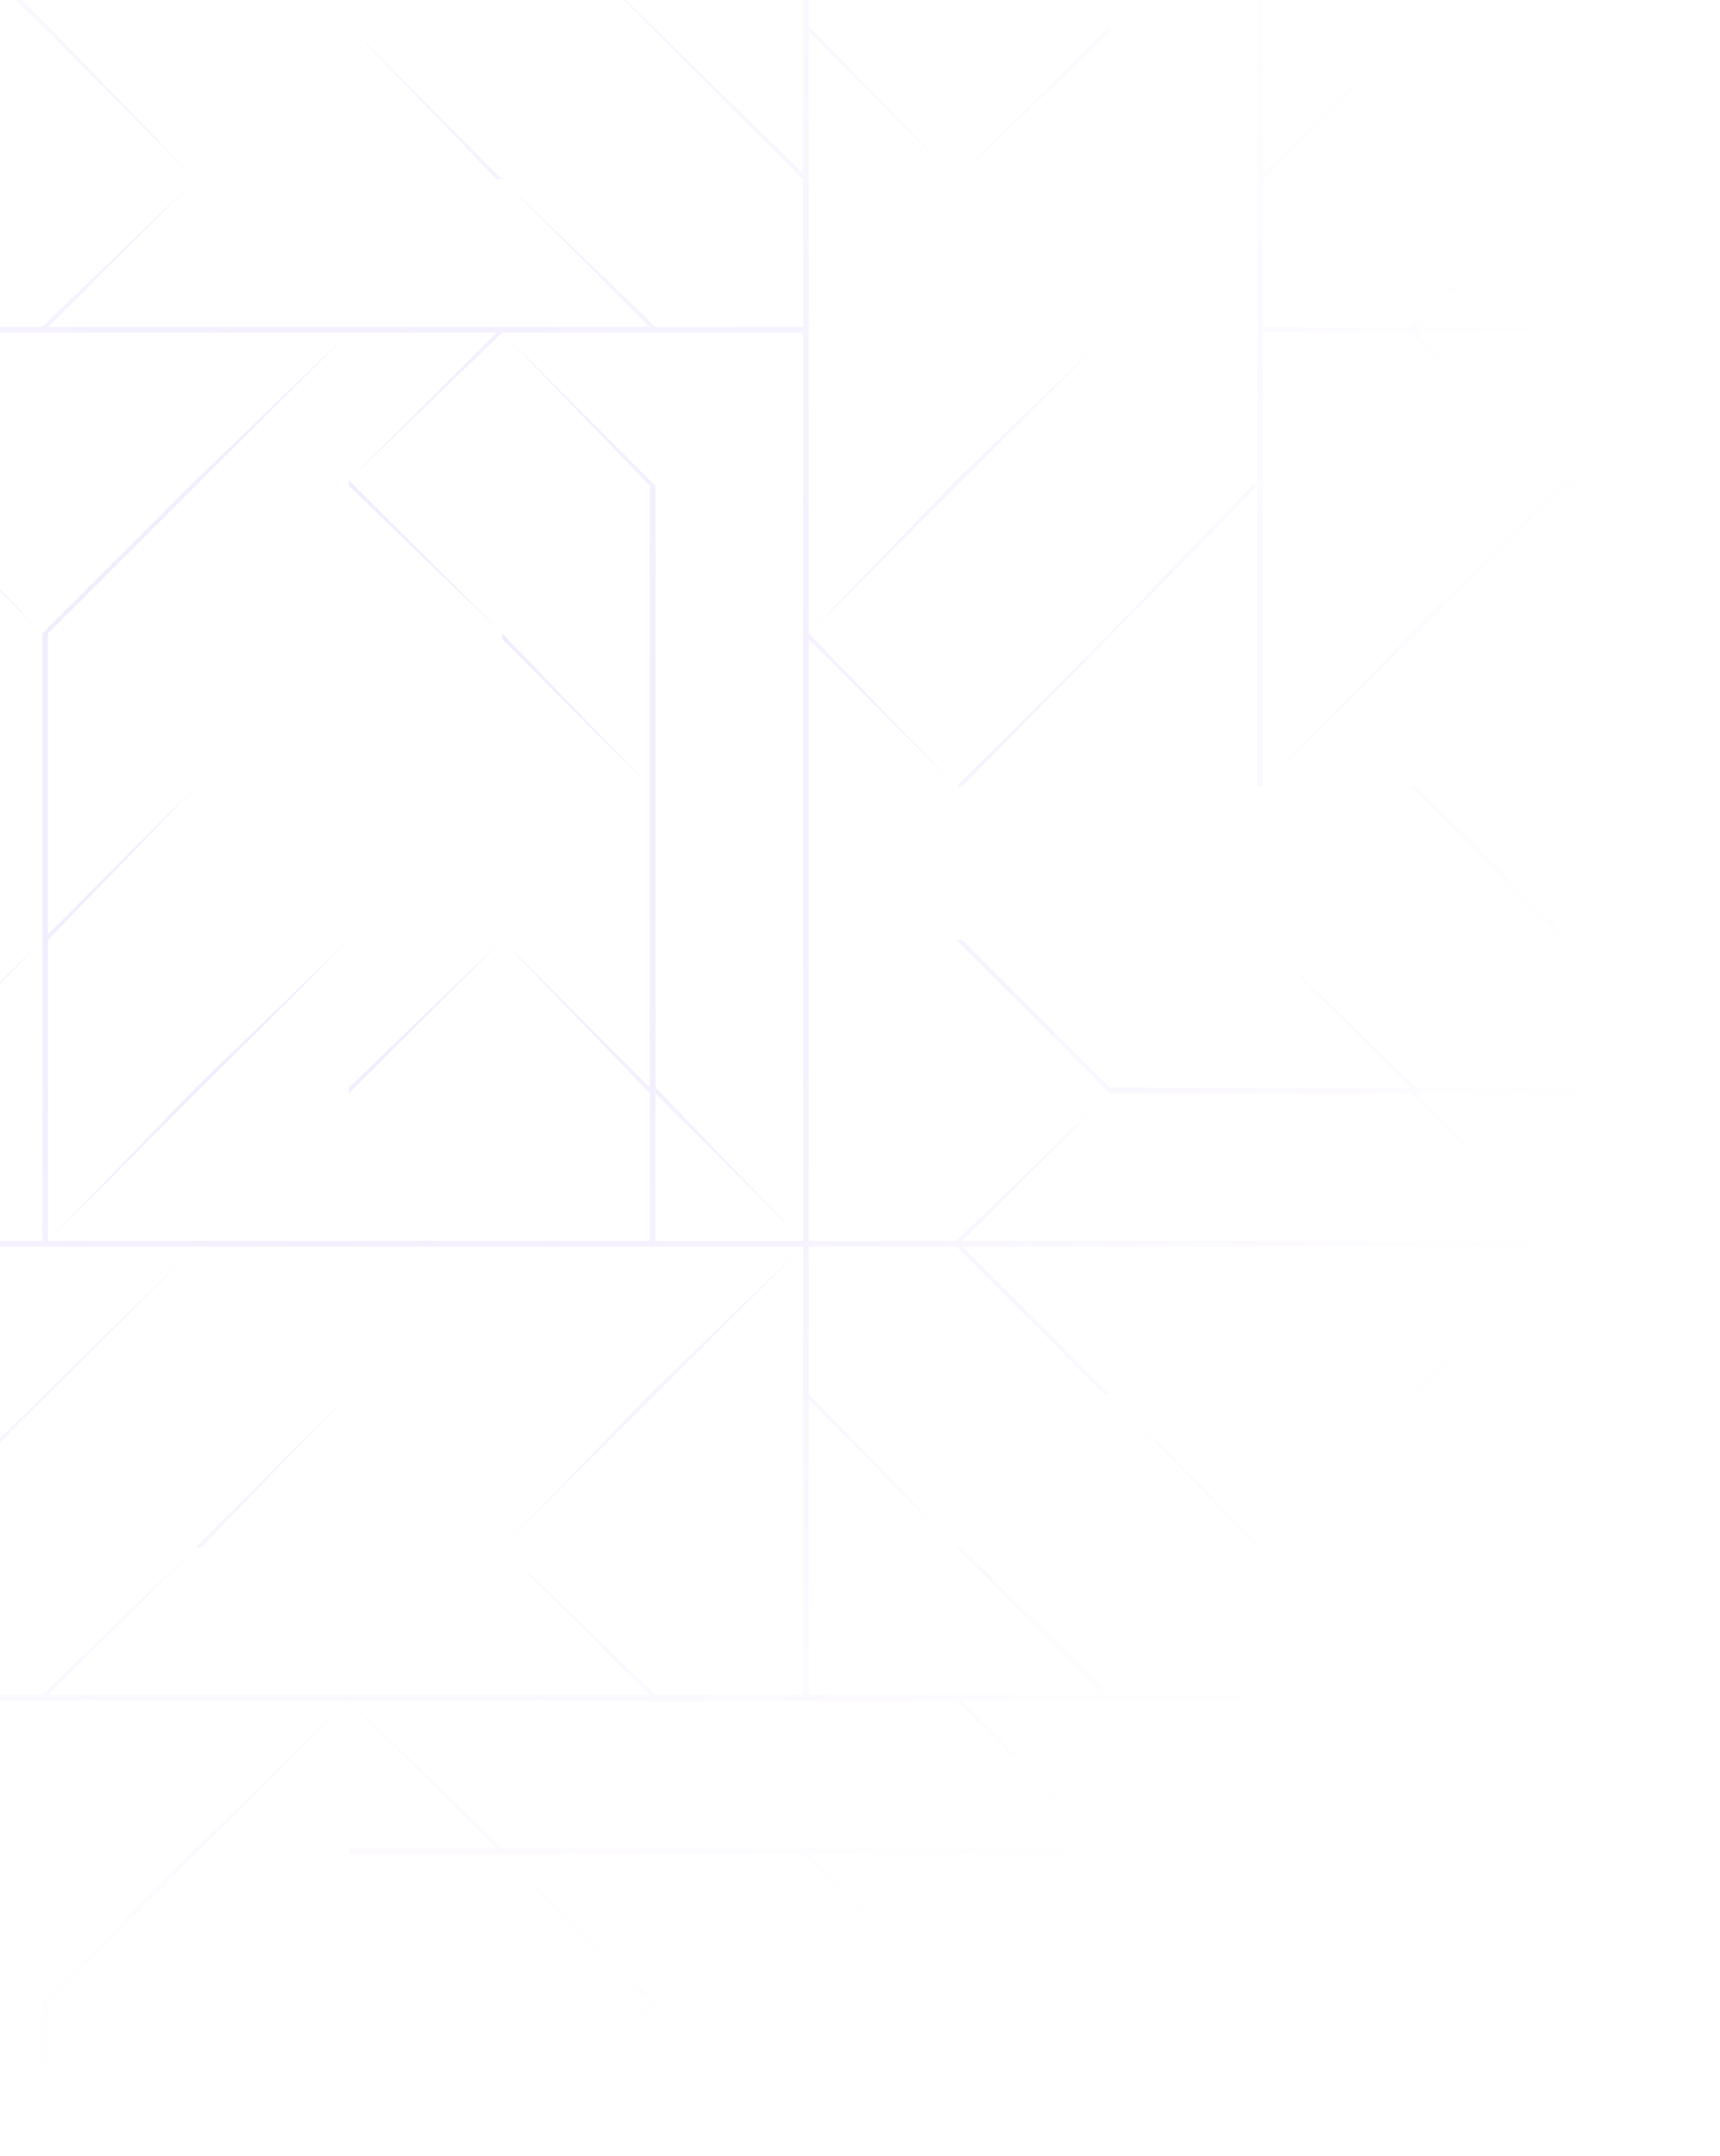 <svg width="481" height="603" viewBox="0 0 481 603" fill="none" xmlns="http://www.w3.org/2000/svg">
<path d="M480.203 -162.588V-35.575L437.336 -78.442L396.057 -119.721V-162.588H394.469V-119.721L353.19 -78.442V-162.588H97.579V-119.721L54.712 -78.442V-162.588L13.433 -121.309V-162.588H11.845V-119.721L-29.433 -78.442V-162.588H-285.045V-33.988H-158.033L-200.9 7.291L-242.179 50.158L-200.9 91.437H-285.045V93.024H-200.9L-242.179 134.303H-285.045V135.891H-243.766L-285.045 177.17H-200.9L-242.179 220.036H-285.045V602.66H-29.433V518.515L11.845 559.794V602.66H13.433V559.794L54.712 518.515L97.579 475.648V602.66H353.19V559.794V518.515L394.469 559.794V602.66H396.057V561.381L437.336 602.66V518.515L480.203 559.794V602.66V220.036H353.19L396.057 177.17L437.336 135.891H480.203V134.303H437.336L396.057 93.024H480.203V91.437H396.057L437.336 50.158H480.203H438.924L480.203 7.291H396.057L437.336 -33.988H480.203V-162.588ZM394.469 -119.721L437.336 -76.855V-35.575H353.19V-76.855L394.469 -119.721ZM437.336 -76.855L480.203 -35.575H437.336V-76.855ZM183.312 559.794L140.445 518.515H224.591L267.457 559.794H183.312ZM13.433 474.061L54.712 432.782H140.445L181.724 474.061H13.433ZM-72.3 559.794H-156.446L-115.167 518.515H-31.021L-72.3 559.794ZM-242.179 305.77L-200.9 262.903V347.048L-242.179 389.915V305.77ZM-158.033 220.036L-199.312 261.315V220.036H-158.033ZM-156.446 134.303V50.158L-115.167 8.879V177.17L-156.446 220.036V135.891V134.303ZM-31.021 -78.442H-115.167L-156.446 -119.721H-72.3L-31.021 -78.442ZM140.445 -119.721H224.591L181.724 -78.442H97.579L140.445 -119.721ZM353.19 262.903L394.469 304.182H310.324L269.045 262.903H353.19ZM310.324 305.77L267.457 347.048H226.178V262.903H267.457L310.324 305.77ZM351.603 518.515V559.794L269.045 475.648H351.603V516.927V518.515ZM183.312 474.061L140.445 432.782L183.312 389.915H224.591V474.061H183.312ZM140.445 432.782H56.3L97.579 389.915H181.724L140.445 432.782ZM-199.312 516.927L-242.179 475.648H-73.888L-115.167 516.927H-199.312ZM-158.033 391.503V474.061H-242.179L-158.033 391.503ZM97.579 -76.855L138.858 -35.575H97.579V-76.855ZM267.457 -76.855L308.736 -35.575H140.445L183.312 -76.855H267.457ZM351.603 50.158V134.303L310.324 177.17V7.291L351.603 -33.988V50.158ZM183.312 389.915L224.591 348.636V389.915H183.312ZM13.433 389.915L54.712 348.636H97.579H224.591L181.724 389.915H13.433ZM-72.3 474.061V432.782L-31.021 474.061H-72.3ZM-31.021 475.648V516.927L-72.3 475.648H-31.021ZM-72.3 474.061H-156.446V432.782L-115.167 389.915L-72.3 432.782V474.061ZM-72.3 50.158L-31.021 8.879V91.437V177.17L-72.3 134.303V50.158ZM11.845 -33.988H13.433H140.445L181.724 7.291H13.433L-29.433 -33.988H11.845ZM267.457 220.036V135.891L310.324 93.024V177.17L267.457 220.036ZM-115.167 389.915L-156.446 431.194V262.903L-115.167 305.77V389.915ZM-115.167 220.036L-156.446 261.315V220.036H-115.167ZM-156.446 262.903L-115.167 220.036V304.182L-156.446 262.903ZM-29.433 220.036V135.891L11.845 177.17V262.903L-29.433 304.182V220.036ZM11.845 7.291H-29.433V-33.988L11.845 7.291ZM-29.433 7.291H11.845L54.712 50.158L11.845 91.437H-29.433V7.291ZM267.457 134.303L226.178 177.17V50.158V8.879L267.457 50.158V134.303ZM267.457 220.036L226.178 177.17L267.457 135.891V220.036ZM224.591 347.048L183.312 304.182V135.891L224.591 177.17V220.036V347.048ZM54.712 50.158H140.445L181.724 91.437H140.445H97.579H13.433L54.712 50.158ZM181.724 220.036L140.445 177.17V93.024L181.724 135.891V220.036ZM54.712 135.891L97.579 93.024V134.303V135.891V220.036V262.903L54.712 304.182V135.891ZM97.579 93.024L54.712 134.303V93.024H97.579ZM97.579 262.903V347.048H13.433L97.579 262.903ZM97.579 93.024H138.858L97.579 134.303V93.024ZM140.445 93.024V177.17L97.579 134.303L140.445 93.024ZM140.445 93.024H181.724H183.312H224.591V177.17L140.445 93.024ZM183.312 91.437L224.591 50.158V91.437H183.312ZM183.312 91.437L140.445 50.158H224.591L183.312 91.437ZM54.712 93.024V134.303L11.845 177.17L-29.433 134.303V93.024H54.712ZM13.433 177.17L54.712 135.891V220.036L13.433 261.315V177.17ZM54.712 220.036V304.182L13.433 347.048V262.903L54.712 220.036ZM11.845 347.048L-29.433 305.77L11.845 262.903V347.048ZM11.845 347.048H-29.433V305.77L11.845 347.048ZM97.579 220.036V135.891L140.445 177.17V262.903L97.579 304.182V220.036ZM140.445 178.757L181.724 220.036V304.182L140.445 262.903V178.757ZM224.591 -33.988V48.57L140.445 -33.988H224.591ZM224.591 50.158H140.445L97.579 7.291H181.724L224.591 50.158ZM97.579 7.291L138.858 50.158H54.712L13.433 7.291H97.579ZM97.579 305.77L140.445 262.903L181.724 305.77V347.048H97.579V305.77ZM183.312 305.77L224.591 347.048H183.312V305.77ZM226.178 178.757L267.457 220.036H226.178V178.757ZM310.324 93.024L267.457 134.303V50.158L310.324 8.879V93.024ZM267.457 50.158L226.178 7.291V-33.988H310.324V7.291L267.457 50.158ZM-31.021 7.291L-72.3 -33.988H-31.021V7.291ZM-72.3 -33.988L-31.021 7.291L-72.3 48.57V-33.988ZM-115.167 389.915V305.77L-72.3 347.048V431.194L-115.167 389.915ZM-72.3 347.048L-115.167 304.182V220.036L-72.3 262.903V347.048ZM-113.579 220.036H-31.021V304.182L-113.579 220.036ZM11.845 348.636H13.433H54.712L-29.433 431.194V348.636H11.845ZM269.045 220.036L351.603 135.891V220.036H269.045ZM310.324 7.291V-33.988H351.603L310.324 7.291ZM140.445 -35.575L97.579 -76.855H181.724L140.445 -35.575ZM-72.3 -35.575L-31.021 -76.855V-35.575H-72.3ZM-72.3 -35.575L-113.579 -76.855H-31.021L-72.3 -35.575ZM-73.888 -33.988L-156.446 48.57V-33.988H-73.888ZM-72.3 -33.988V50.158L-115.167 91.437V7.291L-72.3 -33.988ZM-115.167 93.024L-72.3 50.158V134.303L-115.167 177.17V93.024ZM-72.3 135.891L-31.021 177.17V220.036H-115.167V177.17L-72.3 135.891ZM-115.167 220.036H-156.446L-115.167 178.757V220.036ZM-72.3 475.648L-31.021 516.927H-113.579L-72.3 475.648ZM-72.3 432.782V262.903L-31.021 305.77V348.636V432.782V474.061L-72.3 432.782ZM-29.433 432.782L13.433 389.915H97.579L54.712 432.782H-29.433ZM54.712 432.782L11.845 474.061L-29.433 432.782H54.712ZM226.178 474.061V391.503L308.736 474.061H226.178ZM226.178 389.915H310.324L351.603 432.782H267.457L226.178 389.915ZM226.178 389.915L267.457 348.636L308.736 389.915H226.178ZM226.178 389.915V348.636H267.457L226.178 389.915ZM226.178 262.903V220.036L267.457 262.903H226.178ZM351.603 -119.721H310.324L351.603 -162.588V-119.721ZM351.603 -119.721V-35.575H310.324L267.457 -76.855L310.324 -119.721H351.603ZM267.457 -78.442H183.312L224.591 -119.721H308.736L267.457 -78.442ZM-29.433 -35.575V-76.855L11.845 -35.575H-29.433ZM-158.033 -119.721L-115.167 -78.442H-199.312L-242.179 -119.721H-158.033ZM-199.312 -76.855H-115.167L-73.888 -35.575H-242.179L-199.312 -76.855ZM-158.033 220.036V262.903V389.915L-199.312 431.194V262.903L-158.033 220.036ZM-200.9 348.636V432.782L-242.179 474.061V389.915L-200.9 348.636ZM-242.179 474.061L-285.045 432.782L-242.179 391.503V474.061ZM-200.9 516.927L-242.179 559.794H-285.045V475.648H-242.179L-200.9 516.927ZM-199.312 518.515H-115.167L-158.033 559.794H-242.179L-199.312 518.515ZM-29.433 432.782L11.845 474.061H-29.433V432.782ZM97.579 475.648L138.858 516.927H97.579V475.648ZM97.579 475.648H224.591H267.457L308.736 516.927H140.445L97.579 475.648ZM226.178 518.515H310.324L351.603 559.794H267.457L226.178 518.515ZM351.603 559.794L310.324 602.66L269.045 559.794H351.603ZM396.057 474.061H394.469H310.324L269.045 432.782H437.336L480.203 474.061H396.057ZM353.19 432.782L310.324 389.915H394.469L437.336 432.782H353.19ZM394.469 389.915H310.324L269.045 348.636H437.336L394.469 389.915ZM269.045 347.048L310.324 305.77H394.469L437.336 347.048H269.045ZM396.057 305.77H480.203L437.336 347.048L396.057 305.77ZM396.057 304.182L353.19 262.903H437.336L480.203 304.182H396.057ZM267.457 262.903L226.178 220.036H267.457H394.469L437.336 262.903H267.457ZM310.324 -119.721H140.445L183.312 -162.588H351.603L310.324 -119.721ZM181.724 -162.588L97.579 -78.442V-162.588H181.724ZM97.579 -78.442V-76.855V-35.575H13.433L97.579 -119.721V-78.442ZM54.712 -162.588V-78.442L13.433 -35.575V-119.721L54.712 -162.588ZM11.845 -119.721V-35.575L-29.433 -76.855L11.845 -119.721ZM-31.021 -162.588V-78.442L-113.579 -162.588H-31.021ZM-115.167 -162.588L-73.888 -119.721H-242.179L-285.045 -162.588H-115.167ZM-243.766 -119.721H-285.045V-162.588L-243.766 -119.721ZM-285.045 -119.721H-242.179L-200.9 -76.855L-242.179 -35.575H-285.045V-119.721ZM-158.033 -33.988V7.291H-199.312L-158.033 -33.988ZM-199.312 7.291H-158.033V91.437H-199.312L-242.179 50.158L-199.312 7.291ZM-158.033 93.024V134.303L-199.312 93.024H-158.033ZM-199.312 93.024L-158.033 134.303H-242.179L-199.312 93.024ZM-285.045 177.17L-242.179 135.891H-158.033L-200.9 177.17H-285.045ZM-158.033 135.891V220.036H-242.179L-158.033 135.891ZM-200.9 220.036V262.903L-242.179 304.182L-285.045 262.903V220.036H-200.9ZM-285.045 262.903L-242.179 305.77V389.915L-285.045 431.194V262.903ZM-243.766 474.061H-285.045V432.782L-243.766 474.061ZM-285.045 559.794H-243.766L-285.045 602.66V559.794ZM-242.179 559.794H-73.888L-115.167 602.66H-285.045L-242.179 559.794ZM-113.579 602.66L-31.021 518.515V602.66H-113.579ZM11.845 559.794L-29.433 516.927V475.648H11.845H13.433H54.712V516.927L11.845 559.794ZM54.712 475.648H97.579L54.712 516.927V475.648ZM97.579 518.515H140.445L181.724 559.794L140.445 602.66H97.579V518.515ZM140.445 602.66L183.312 559.794H267.457L308.736 602.66H140.445ZM310.324 602.66L351.603 561.381V602.66H310.324ZM353.19 475.648H394.469L353.19 516.927V475.648ZM353.19 516.927L394.469 475.648V559.794L353.19 516.927ZM437.336 602.66L396.057 559.794V475.648L437.336 518.515V602.66ZM480.203 559.794L396.057 475.648H480.203V559.794ZM480.203 474.061L438.924 432.782H480.203V474.061ZM437.336 432.782L396.057 389.915L437.336 348.636H480.203V432.782H437.336ZM480.203 347.048H438.924L480.203 305.77V347.048ZM396.057 220.036H480.203V304.182L396.057 220.036ZM353.19 220.036V177.17H394.469L353.19 220.036ZM394.469 177.17H353.19V93.024H394.469L437.336 134.303L394.469 177.17ZM353.19 91.437V50.158L394.469 91.437H353.19ZM394.469 91.437L353.19 50.158H437.336L394.469 91.437ZM480.203 7.291L437.336 50.158H353.19L396.057 7.291H480.203ZM353.19 48.57V-33.988H437.336L353.19 48.57Z" fill="url(#paint0_radial_777_5908)" fill-opacity="0.1"/>
<defs>
<radialGradient id="paint0_radial_777_5908" cx="0" cy="0" r="1" gradientUnits="userSpaceOnUse" gradientTransform="translate(86.25 220.036) scale(374.706 374.703)">
<stop stop-color="#5D16EC"/>
<stop offset="1" stop-color="#5D16EC" stop-opacity="0"/>
</radialGradient>
</defs>
</svg>
